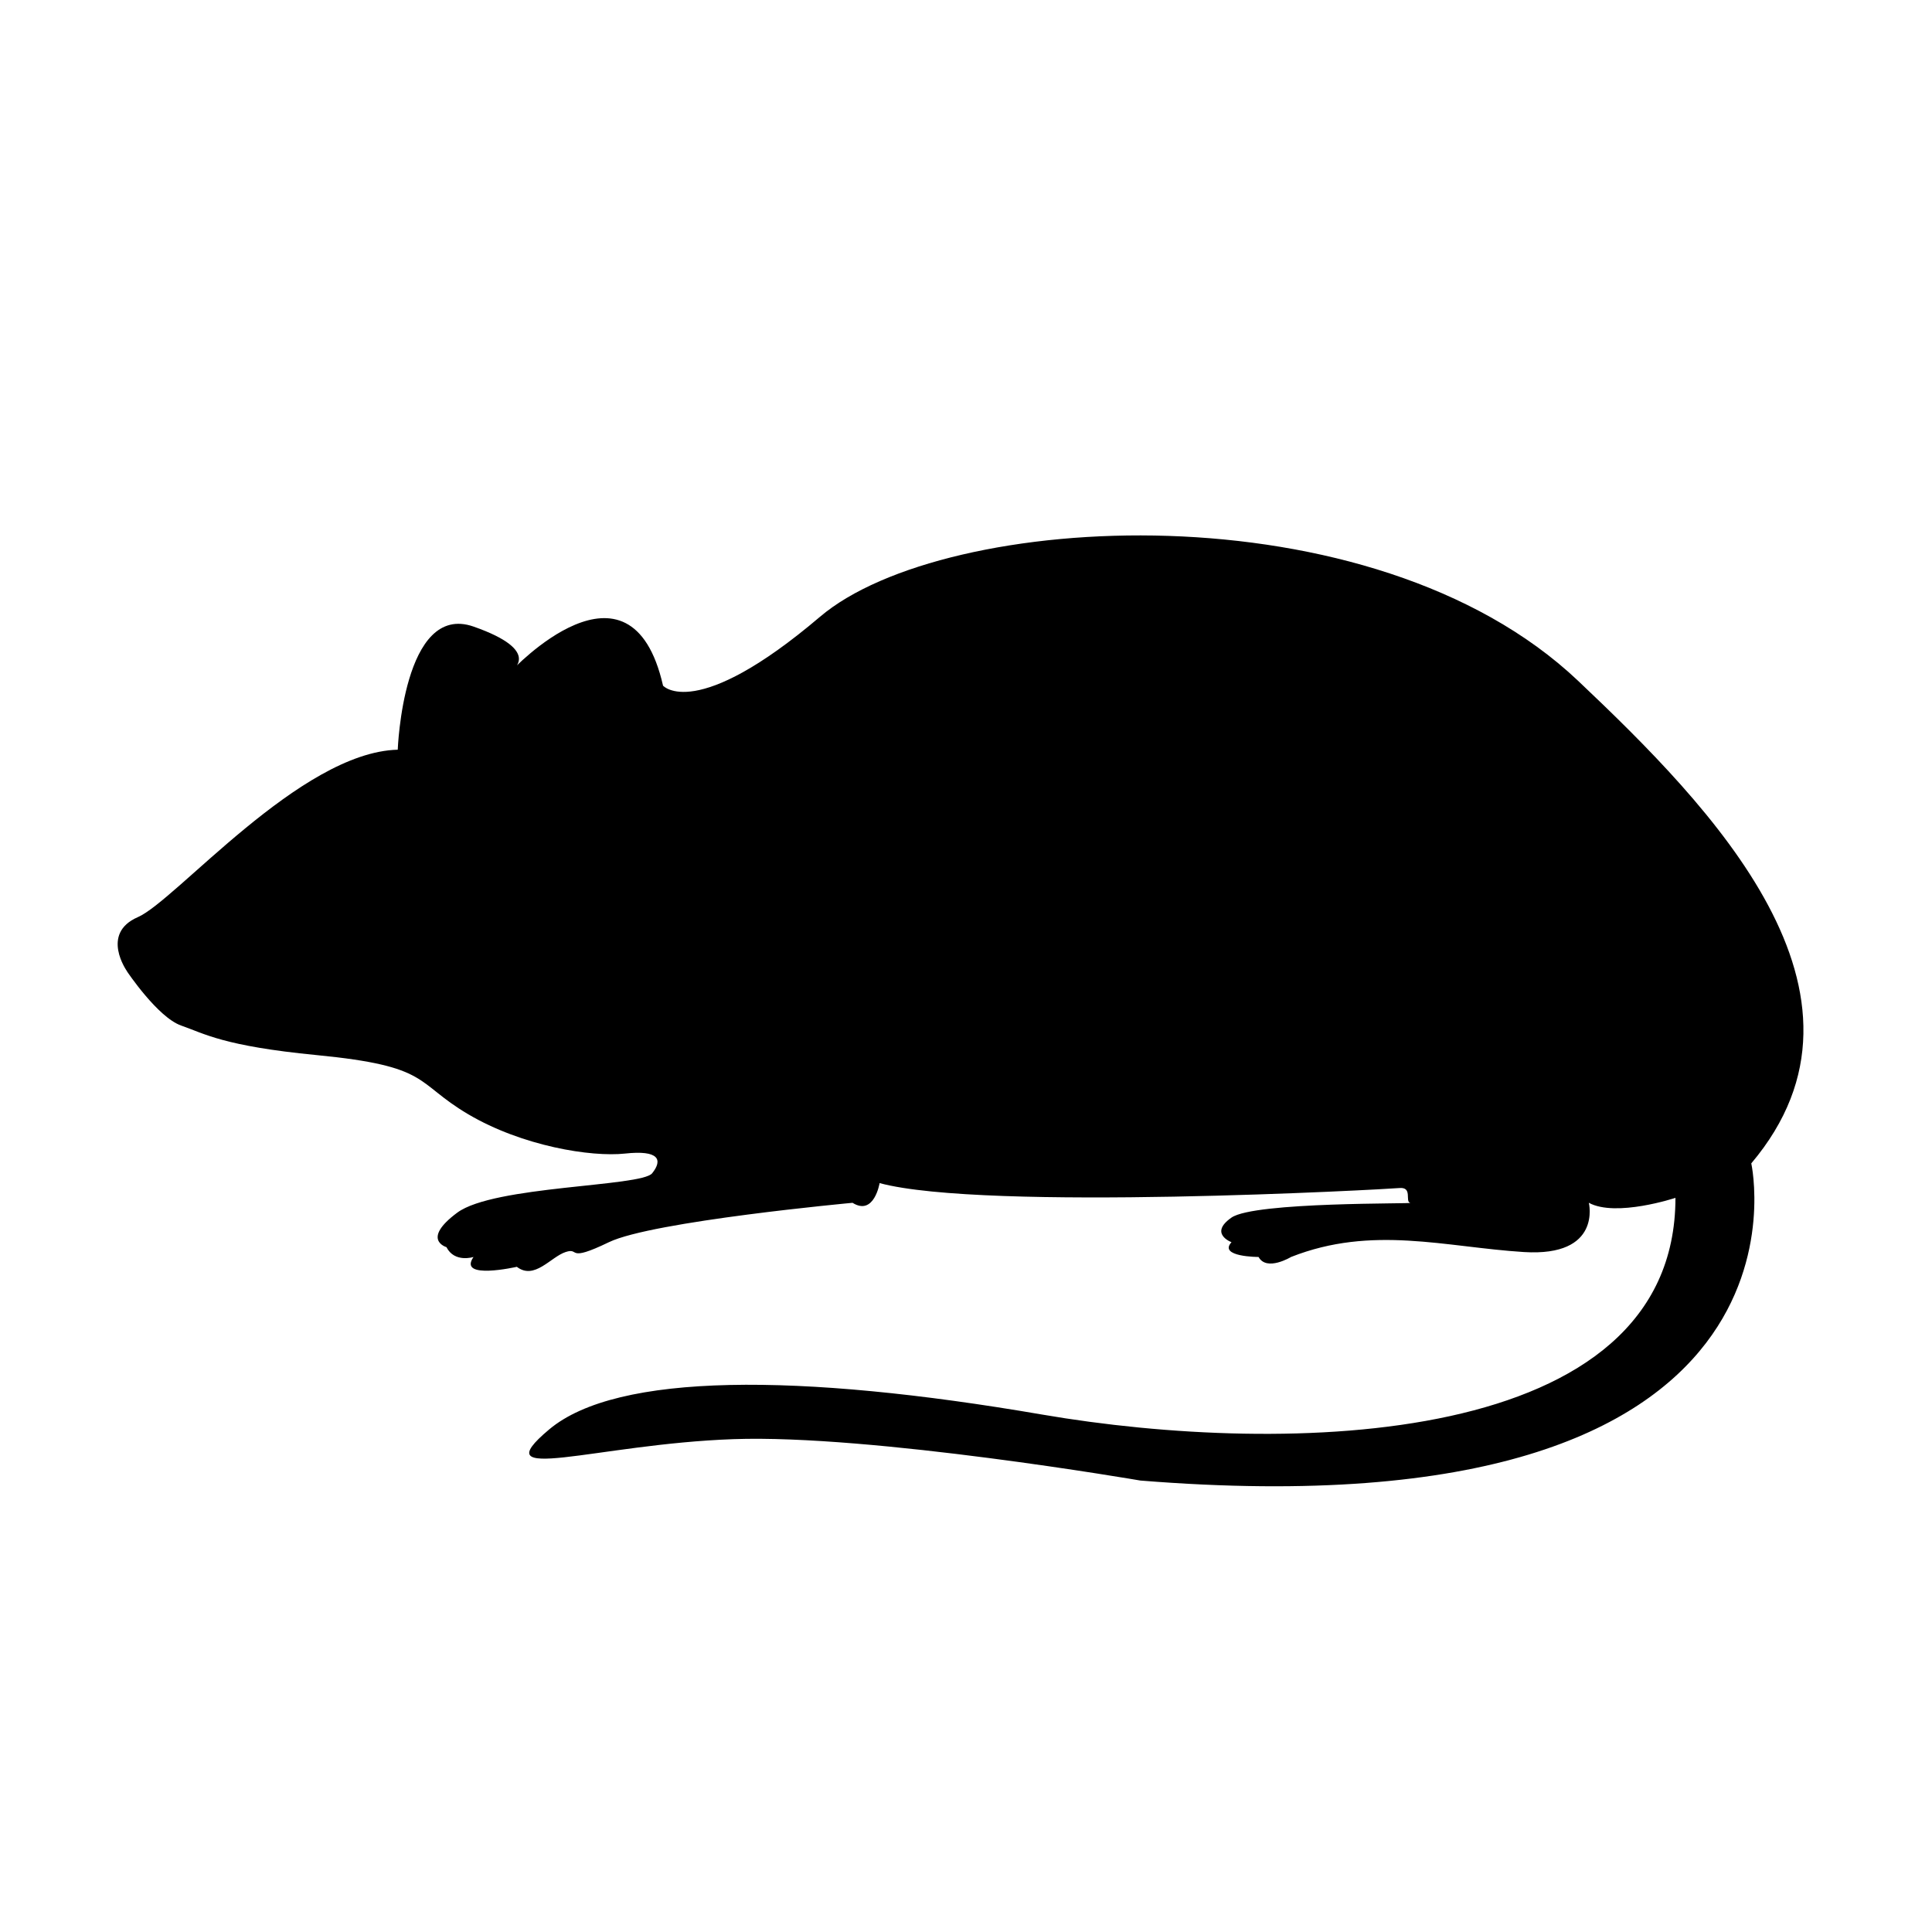<svg xmlns="http://www.w3.org/2000/svg" width='100%' height='100%' viewBox='-5 -5 85 85' preserveAspectRatio='none'>
 <g>
  <path d="m0.589,37.733c0,0 -1.191,-1.661 0.476,-2.383c1.667,-0.722 7.146,-7.258 11.434,-7.366c0,0 0.238,-6.5 3.335,-5.417c3.097,1.083 1.667,1.95 1.667,1.95c0,0 5.24,-5.633 6.67,0.65c0,0 1.429,1.625 6.908,-3.033c5.479,-4.658 24.283,-5.765 33.348,2.817c5.836,5.525 13.935,13.758 7.622,21.233c0,0 3.654,16.419 -26.878,13.954c0,0 -11.83,-2.037 -17.904,-1.821c-6.074,0.217 -11.076,2.058 -8.099,-0.433c2.977,-2.492 10.957,-2.492 21.676,-0.65c10.719,1.842 27.869,1.517 27.869,-9.533c0,0 -2.62,0.867 -3.811,0.217c0,0 0.595,2.383 -2.858,2.167c-3.454,-0.217 -6.67,-1.192 -10.243,0.217c0,0 -1.072,0.65 -1.429,0c0,0 -1.786,0 -1.191,-0.65c0,0 -1.012,-0.379 0,-1.083c1.012,-0.704 8.099,-0.596 7.861,-0.65c-0.238,-0.054 0.119,-0.704 -0.476,-0.65c-0.596,0.054 -18.222,1.029 -22.867,-0.217c0,0 -0.238,1.462 -1.191,0.867c0,0 -8.813,0.812 -10.719,1.733c-1.906,0.921 -1.251,0.217 -1.906,0.433c-0.655,0.217 -1.37,1.246 -2.144,0.65c0,0 -2.62,0.596 -1.906,-0.433c0,0 -0.834,0.271 -1.191,-0.433c0,0 -1.131,-0.325 0.476,-1.517c1.608,-1.192 8.099,-1.137 8.575,-1.733c0.476,-0.596 0.298,-1.029 -1.191,-0.867c-1.489,0.162 -4.526,-0.325 -6.908,-1.733c-2.382,-1.408 -1.611,-2.109 -6.67,-2.6c-4.089,-0.397 -4.923,-0.939 -5.955,-1.3c-1.032,-0.361 -2.382,-2.383 -2.382,-2.383l0,-0z" />
 </g>
</svg>